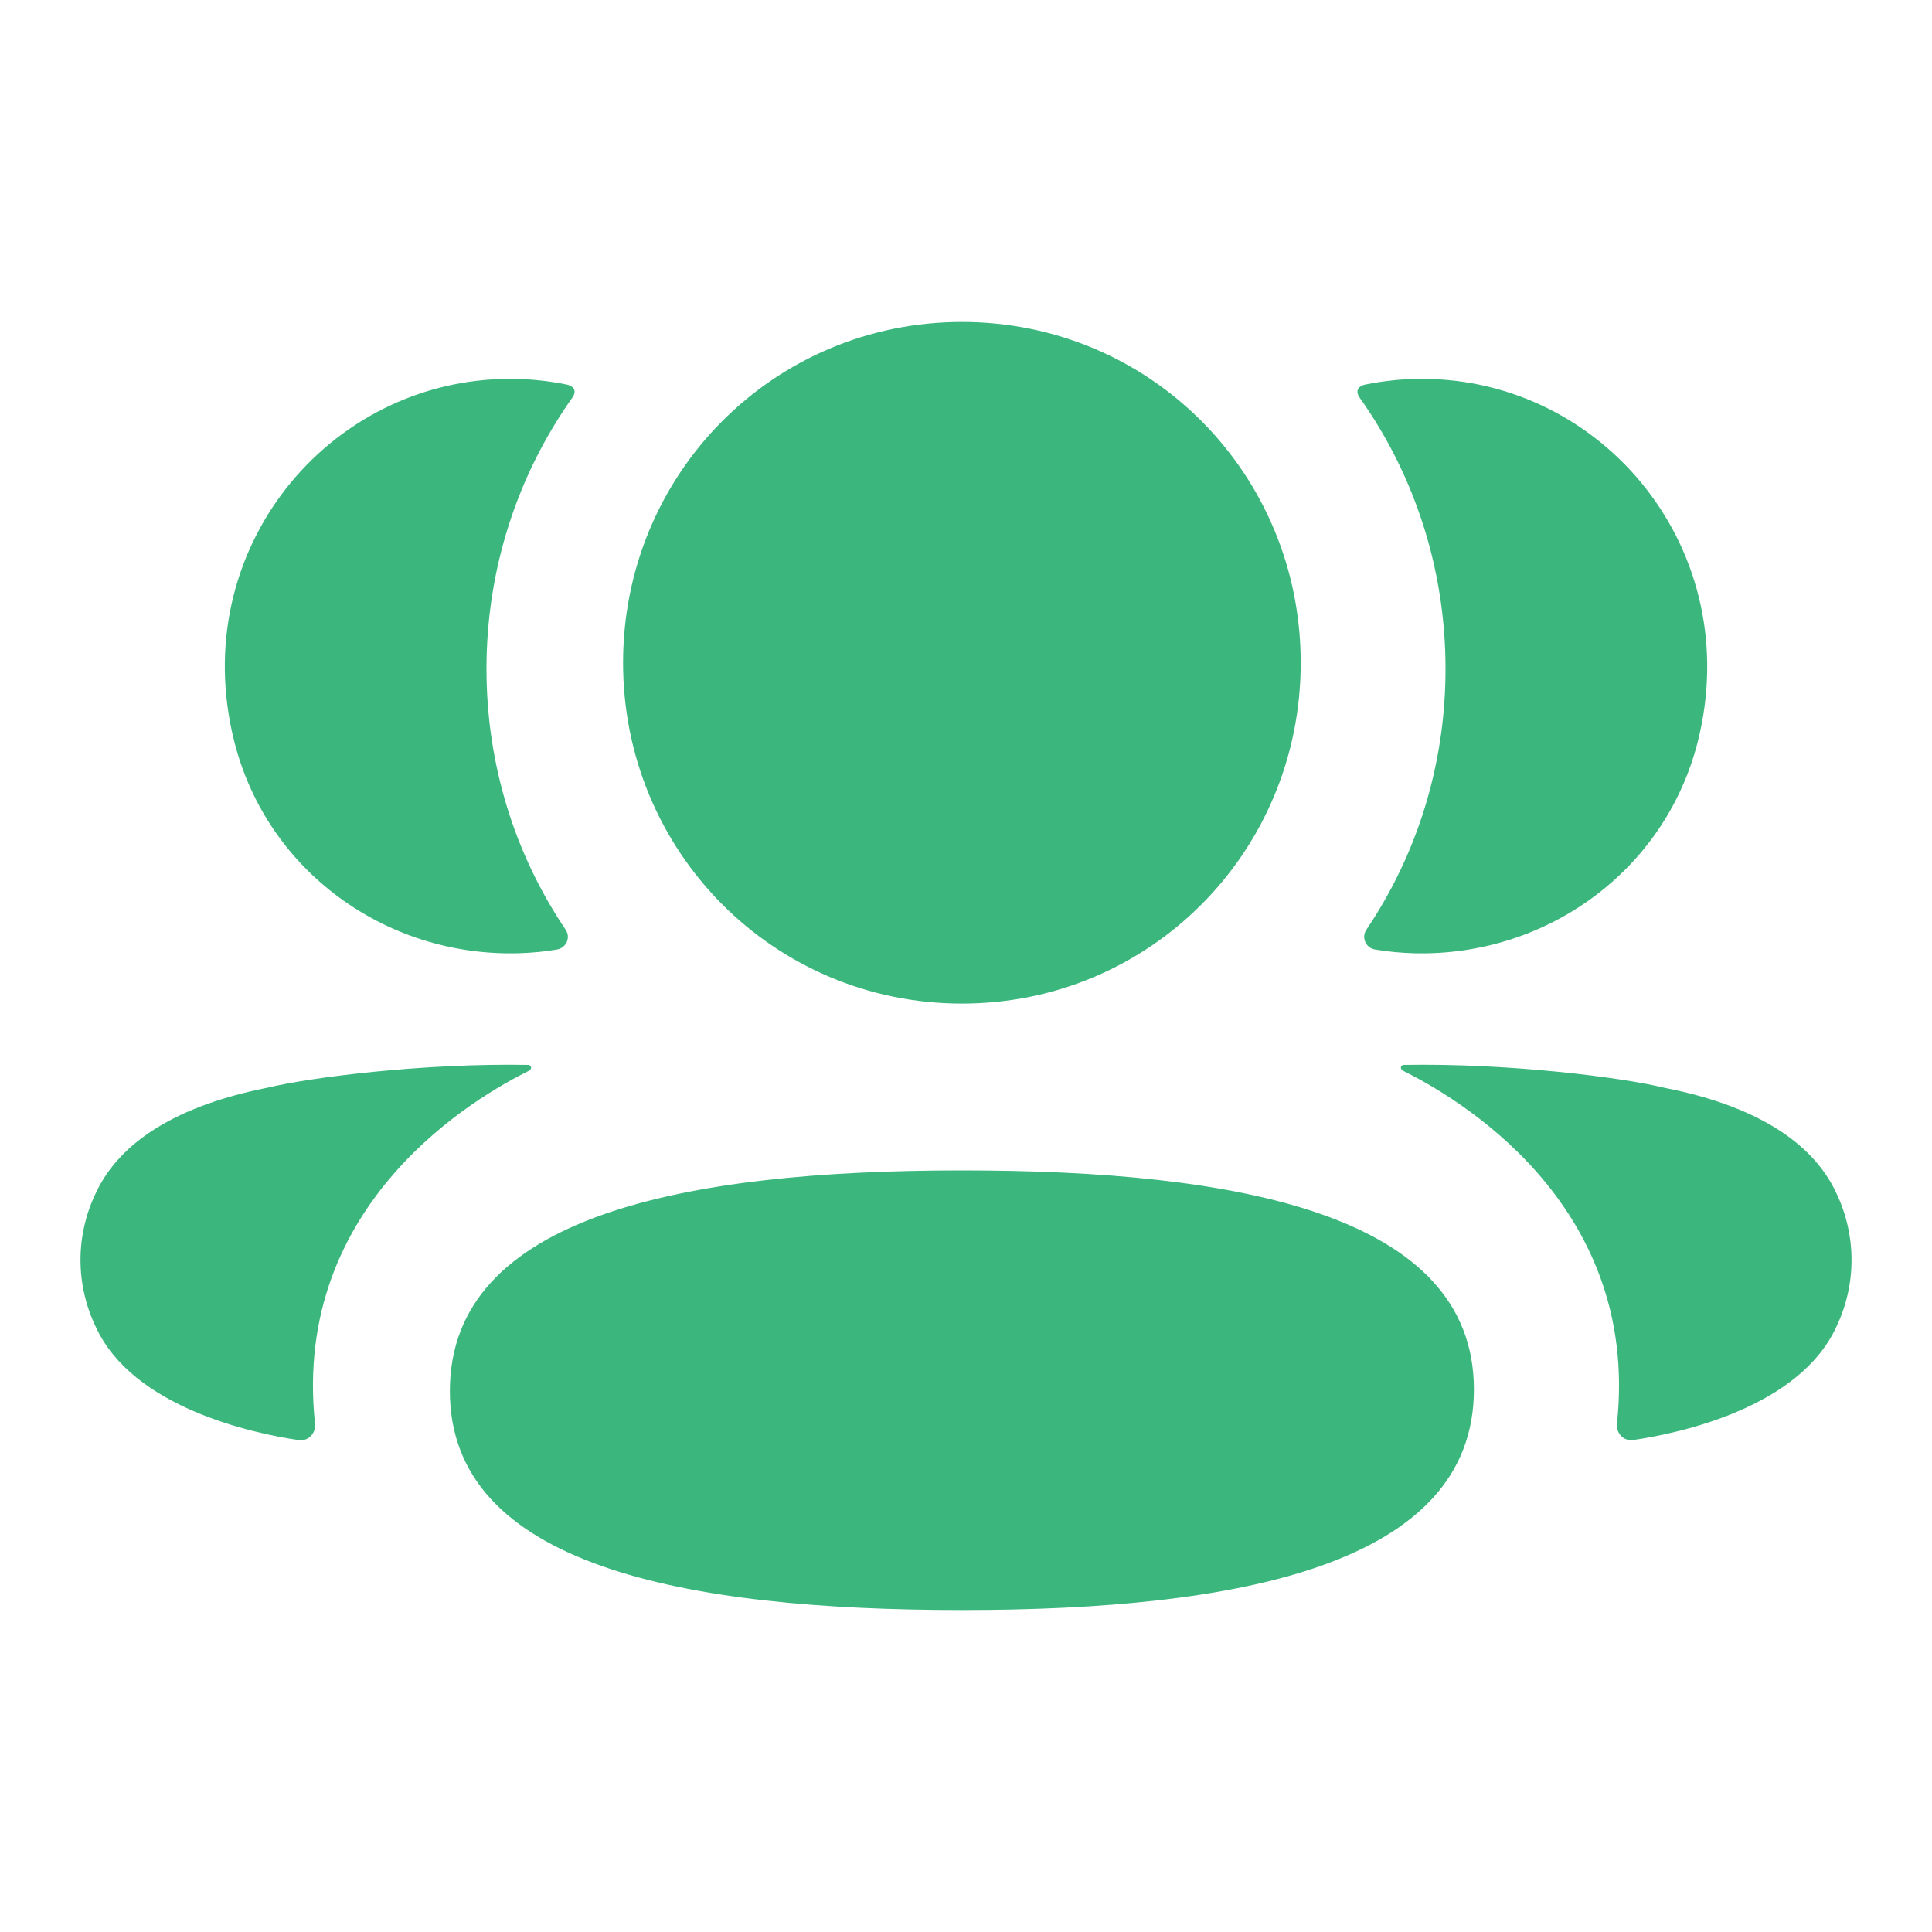 <svg width="20" height="20" viewBox="0 0 20 20" fill="none" xmlns="http://www.w3.org/2000/svg">
<path fill-rule="evenodd" clip-rule="evenodd" d="M13.465 6.861C13.465 8.819 11.904 10.389 9.958 10.389C8.011 10.389 6.45 8.819 6.45 6.861C6.45 4.902 8.011 3.333 9.958 3.333C11.904 3.333 13.465 4.902 13.465 6.861ZM9.958 16.667C7.098 16.667 4.657 16.213 4.657 14.4C4.657 12.586 7.083 12.116 9.958 12.116C12.817 12.116 15.258 12.57 15.258 14.384C15.258 16.197 12.832 16.667 9.958 16.667ZM14.964 6.924C14.964 7.922 14.666 8.852 14.144 9.625C14.091 9.705 14.138 9.812 14.233 9.829C14.364 9.851 14.499 9.864 14.636 9.868C16.005 9.904 17.234 9.017 17.574 7.683C18.076 5.701 16.6 3.922 14.72 3.922C14.515 3.922 14.32 3.943 14.129 3.982C14.103 3.988 14.076 4 14.061 4.024C14.043 4.052 14.056 4.09 14.074 4.115C14.639 4.911 14.964 5.883 14.964 6.924ZM17.232 11.261C18.152 11.441 18.757 11.811 19.008 12.347C19.22 12.788 19.22 13.299 19.008 13.739C18.624 14.571 17.388 14.838 16.907 14.907C16.808 14.922 16.728 14.836 16.739 14.736C16.984 12.43 15.031 11.336 14.526 11.085C14.505 11.074 14.5 11.056 14.502 11.046C14.504 11.038 14.513 11.026 14.529 11.024C15.622 11.004 16.798 11.154 17.232 11.261ZM5.364 9.868C5.502 9.864 5.636 9.852 5.767 9.829C5.862 9.812 5.91 9.705 5.856 9.625C5.334 8.852 5.036 7.922 5.036 6.924C5.036 5.883 5.361 4.911 5.926 4.115C5.944 4.09 5.957 4.052 5.94 4.024C5.925 4.001 5.896 3.988 5.871 3.982C5.68 3.943 5.484 3.922 5.28 3.922C3.4 3.922 1.923 5.701 2.427 7.683C2.766 9.017 3.995 9.904 5.364 9.868ZM5.497 11.045C5.5 11.057 5.495 11.073 5.474 11.085C4.968 11.336 3.016 12.43 3.261 14.736C3.272 14.836 3.193 14.922 3.093 14.908C2.613 14.838 1.376 14.571 0.993 13.739C0.78 13.298 0.78 12.788 0.993 12.348C1.244 11.811 1.848 11.442 2.768 11.26C3.203 11.154 4.377 11.004 5.471 11.024C5.488 11.027 5.496 11.039 5.497 11.045Z" fill="#3BB77E"/>
</svg>
